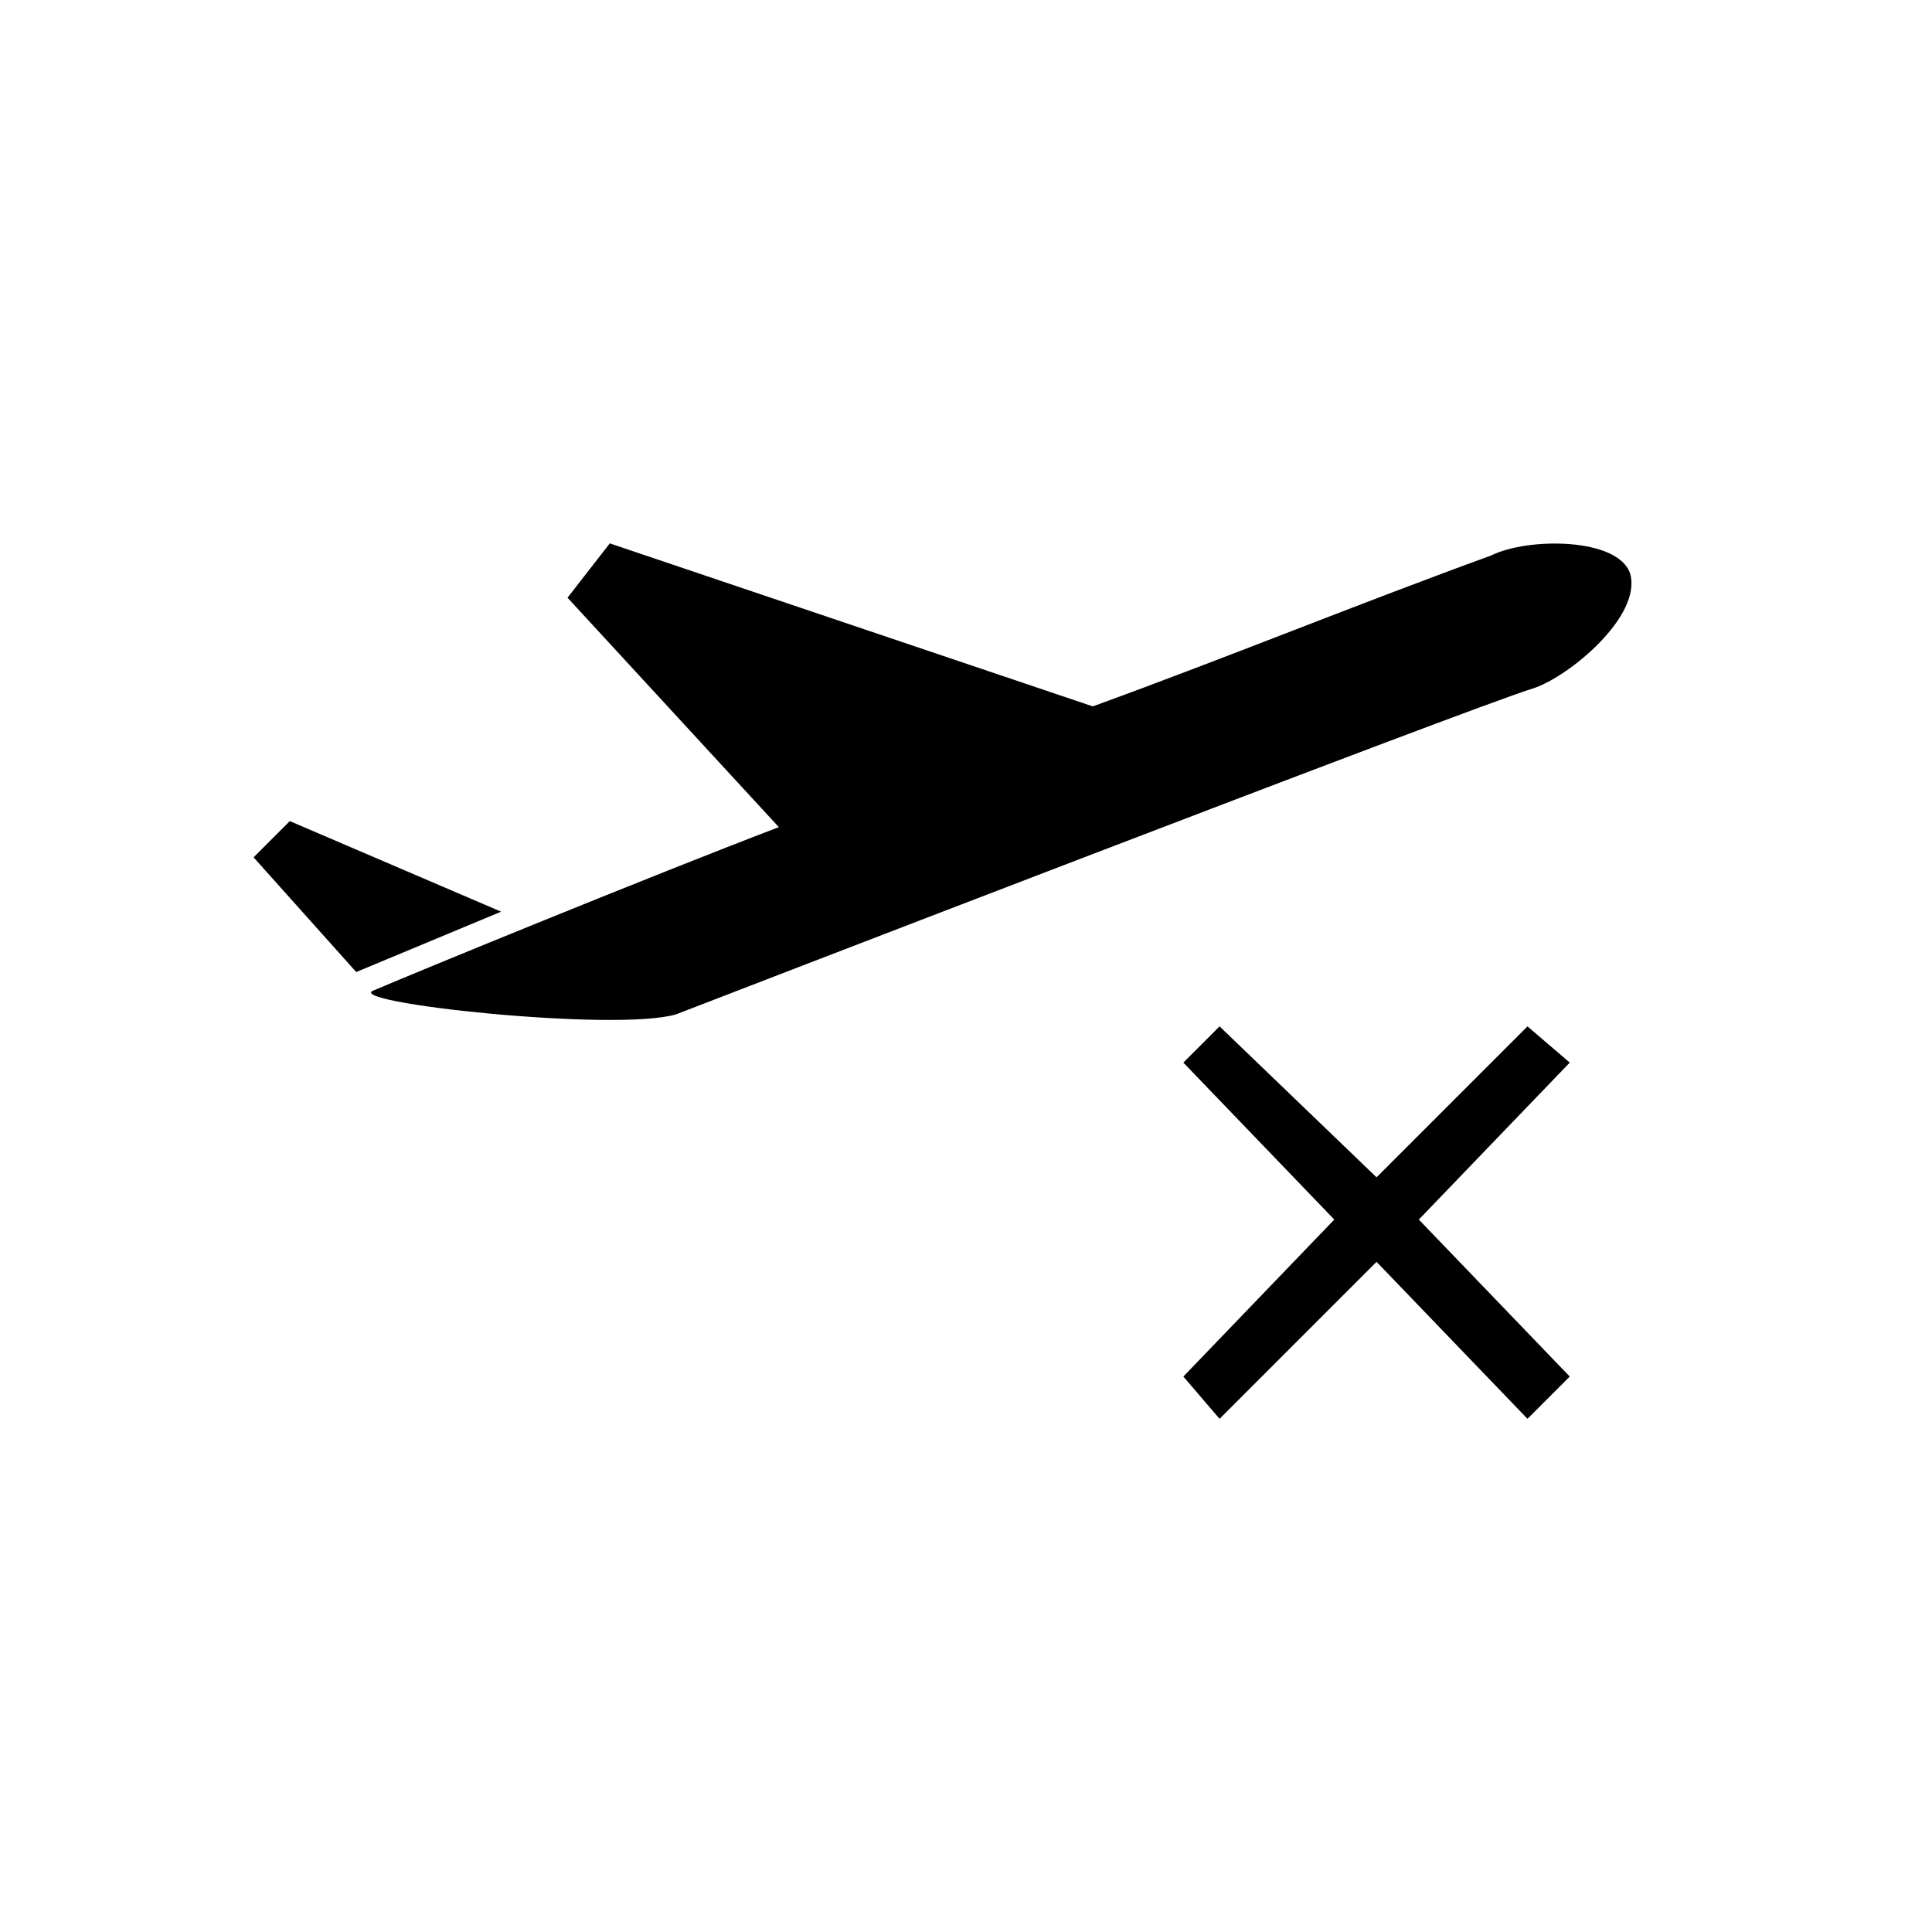 <?xml version="1.0" encoding="utf-8"?>
<!-- Generator: Adobe Illustrator 18.1.1, SVG Export Plug-In . SVG Version: 6.00 Build 0)  -->
<!DOCTYPE svg PUBLIC "-//W3C//DTD SVG 1.1//EN" "http://www.w3.org/Graphics/SVG/1.1/DTD/svg11.dtd">
<svg version="1.1" xmlns="http://www.w3.org/2000/svg" xmlns:xlink="http://www.w3.org/1999/xlink" x="0px" y="0px"
	 viewBox="1600 23.3 32 32" enable-background="new 1600 23.3 32 32" xml:space="preserve">
<g id="Layer_2">
</g>
<g id="Layer_1">
	<g>
		<polygon points="1625.3,40.3 1622.8,42.8 1620.2,40.3 1619.6,40.9 1622.1,43.5 1619.6,46.1 1620.2,46.8 1622.8,44.2 1625.3,46.8 
			1626,46.1 1623.5,43.5 1626,40.9 		"/>
		<path d="M1627,32.8c-0.2-0.6-1.7-0.6-2.3-0.3c-2.2,0.8-4.4,1.7-6.6,2.5l-8-2.7l-0.7,0.9l3.5,3.8c-2.1,0.8-6,2.4-6.7,2.7
			c-0.6,0.2,4,0.7,5,0.4c0,0,13.2-5.1,14.2-5.4C1626,34.5,1627.2,33.5,1627,32.8z"/>
		<polygon points="1604.8,36.9 1604.2,37.5 1605.9,39.4 1608.3,38.4 		"/>
	</g>
</g>
<g id="Layer_4">
</g>
</svg>
